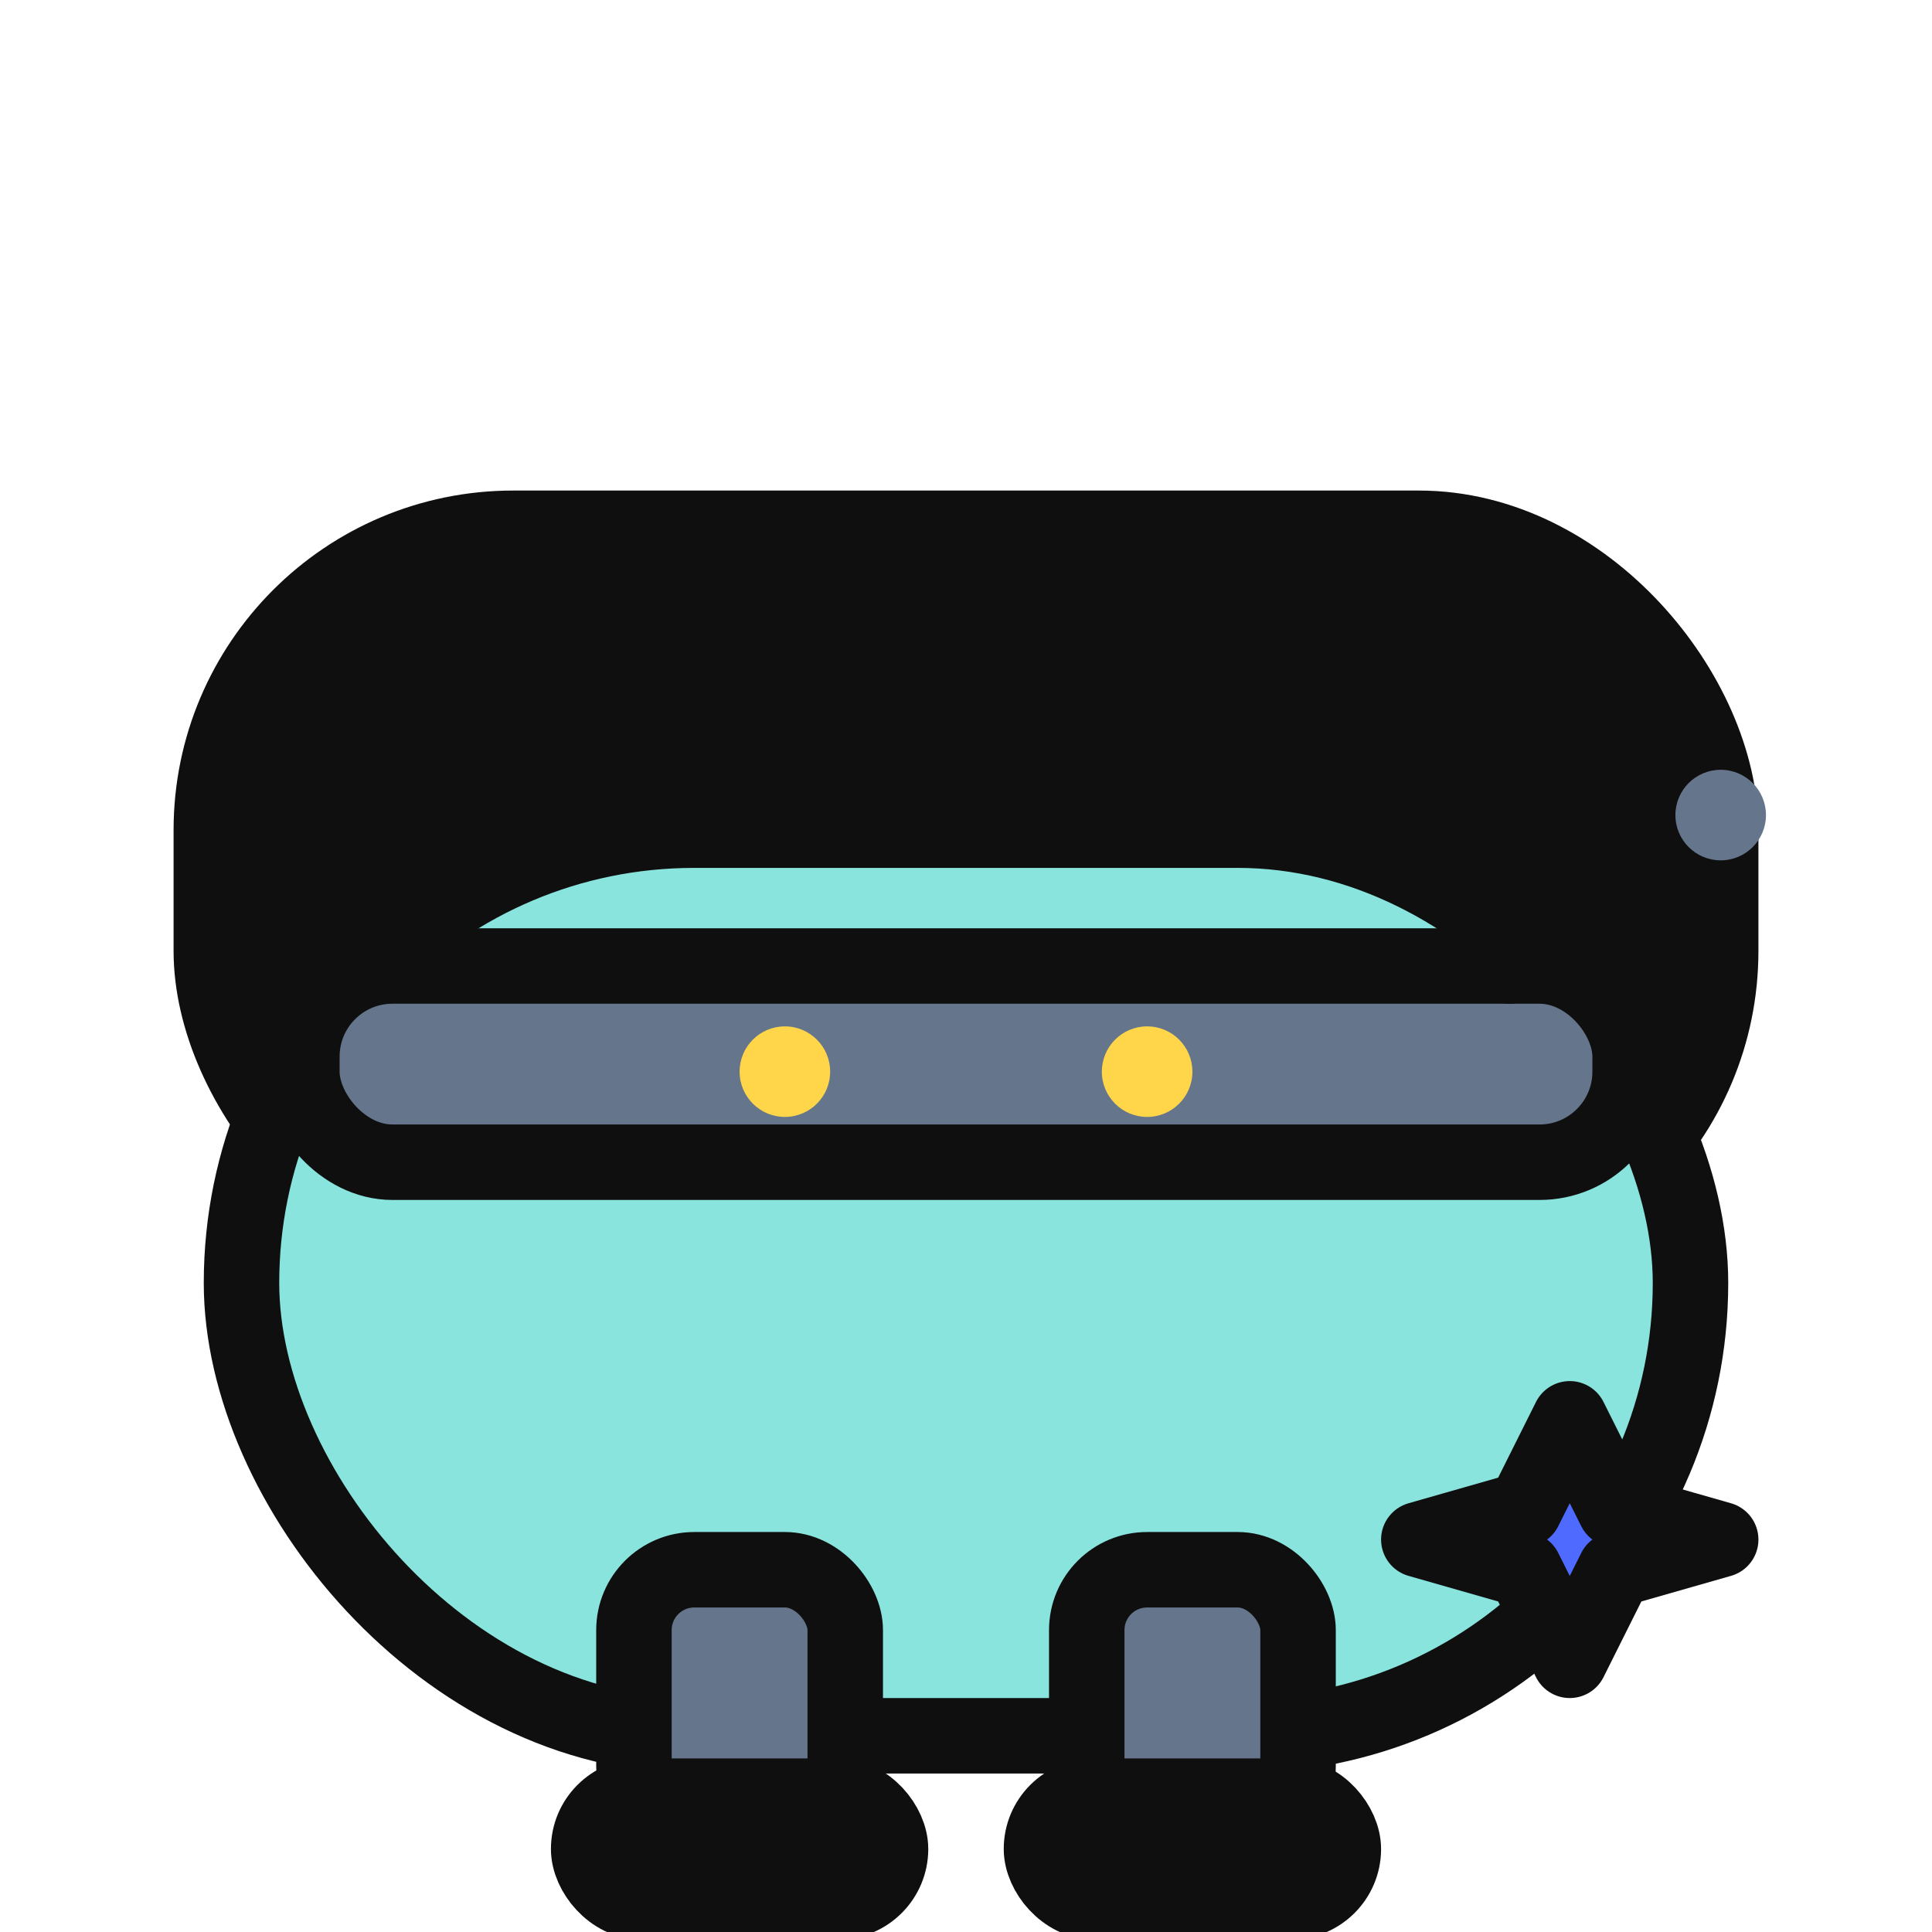 <svg xmlns="http://www.w3.org/2000/svg" viewBox="0 0 256 256">
  <g stroke="#0f0f0f" stroke-width="10" stroke-linecap="round" stroke-linejoin="round">
    <rect x="28" y="70" width="200" height="96" rx="40" fill="#0f0f0f"/>
    <rect x="32" y="110" width="192" height="120" rx="60" fill="#89E4DE"/>
    <rect x="40" y="128" width="176" height="26" rx="12" fill="#65758B"/>
    <circle cx="104" cy="142" r="6" fill="#FFD54A" stroke="none"/>
    <circle cx="152" cy="142" r="6" fill="#FFD54A" stroke="none"/>
    <path d="M200 128 l28 -20" fill="none"/>
    <circle cx="228" cy="108" r="6" fill="#65758B" stroke="none"/>
    <polygon points="208,188 214,200 228,204 214,208 208,220 202,208 188,204 202,200" fill="#4F6BFF" stroke="#0f0f0f"/>
    <rect x="84" y="208" width="28" height="34" rx="8" fill="#65758B"/>
    <rect x="144" y="208" width="28" height="34" rx="8" fill="#65758B"/>
    <rect x="78" y="238" width="40" height="14" rx="7" fill="#0f0f0f"/>
    <rect x="138" y="238" width="40" height="14" rx="7" fill="#0f0f0f"/>
  </g>
</svg>